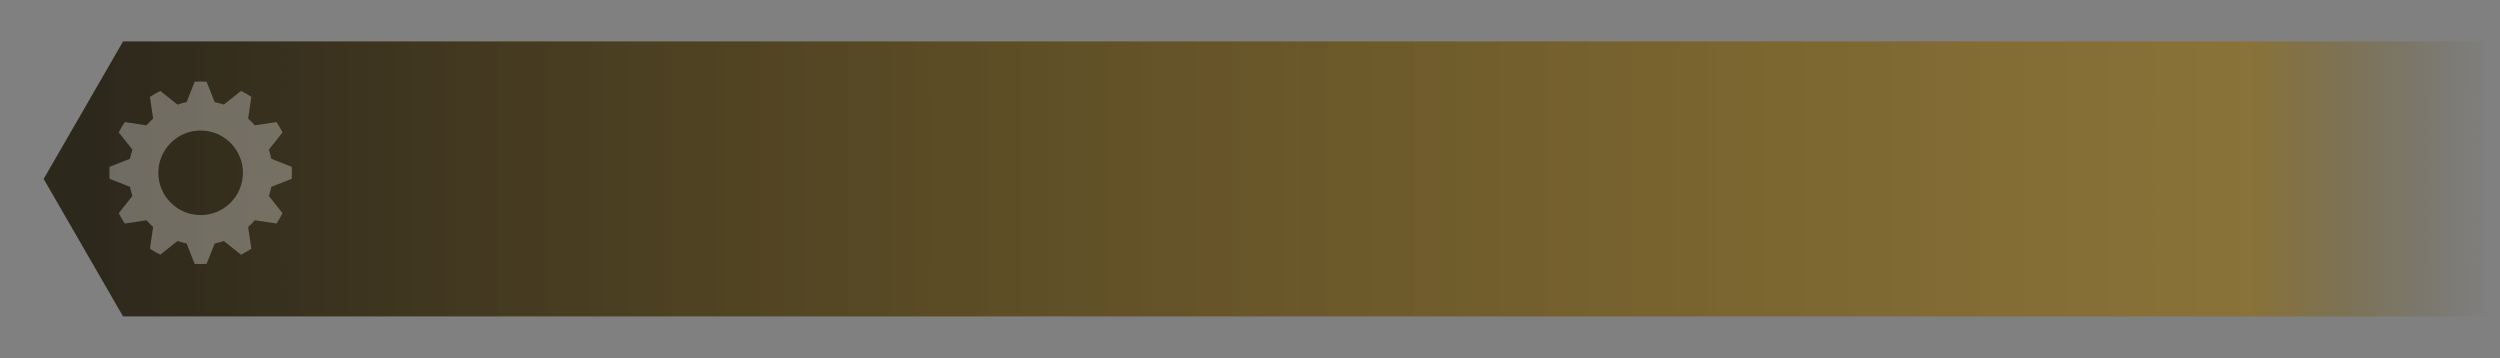 <?xml version="1.0" encoding="UTF-8" standalone="no"?>
<!-- Created with Inkscape (http://www.inkscape.org/) -->

<svg
   xmlns:dc="http://purl.org/dc/elements/1.1/"
   xmlns:cc="http://creativecommons.org/ns#"
   xmlns:rdf="http://www.w3.org/1999/02/22-rdf-syntax-ns#"
   xmlns:svg="http://www.w3.org/2000/svg"
   xmlns="http://www.w3.org/2000/svg"
   xmlns:xlink="http://www.w3.org/1999/xlink"
   xmlns:sodipodi="http://sodipodi.sourceforge.net/DTD/sodipodi-0.dtd"
   xmlns:inkscape="http://www.inkscape.org/namespaces/inkscape"
   width="600"
   height="86"
   viewBox="0 0 600 86"
   id="svg6683"
   version="1.1"
   inkscape:version="0.91 r13725"
   sodipodi:docname="_mode item.svg"
   inkscape:export-filename="C:\Apps\StepMania-dev\StepMania 5.1-master\stepmania-5_1_0\Themes\fiftyOne\Graphics\MusicWheelItem Mode NormalPart.png"
   inkscape:export-xdpi="90"
   inkscape:export-ydpi="90">
  <rect x="0" y="0" width="600" height="86" fill="#808080" stroke="none"/>
  <defs
     id="defs6685">
    <linearGradient
       id="linearGradient5355"
       inkscape:collect="always">
      <stop
         id="stop5357"
         offset="0"
         style="stop-color:#2d281c;stop-opacity:1" />
      <stop
         style="stop-color:#906a0b;stop-opacity:0.612"
         offset="0.9"
         id="stop5359" />
      <stop
         id="stop5361"
         offset="1"
         style="stop-color:#564511;stop-opacity:0" />
    </linearGradient>
    <inkscape:path-effect
       effect="interpolate"
       id="path-effect4965"
       is_visible="true"
       trajectory="M 0,0 0,0"
       equidistant_spacing="true"
       steps="5" />
    <inkscape:path-effect
       effect="interpolate"
       id="path-effect4963"
       is_visible="true"
       trajectory="M 0,0 0,0"
       equidistant_spacing="true"
       steps="4" />
    <inkscape:path-effect
       effect="envelope"
       id="path-effect4961"
       is_visible="true"
       yy="true"
       xx="true"
       bendpath1="m 2.203,976.419 595.593,0"
       bendpath2="m 597.797,976.419 0,65.886"
       bendpath3="m 2.203,1042.305 595.593,0"
       bendpath4="m 2.203,976.419 0,65.886" />
    <inkscape:path-effect
       effect="bend_path"
       id="path-effect4959"
       is_visible="true"
       bendpath="m 2.203,1009.362 595.593,0"
       prop_scale="0.92"
       scale_y_rel="false"
       vertical="false" />
    <linearGradient
       inkscape:collect="always"
       xlink:href="#linearGradient5355"
       id="linearGradient5060"
       gradientUnits="userSpaceOnUse"
       gradientTransform="matrix(0.932,0,0,0.766,-622.511,-230.165)"
       x1="692.764"
       y1="356.5"
       x2="1309"
       y2="356.5" />
    <linearGradient
       inkscape:collect="always"
       xlink:href="#linearGradient7144"
       id="linearGradient5060-9"
       gradientUnits="userSpaceOnUse"
       gradientTransform="matrix(0.932,0,0,0.766,-622.511,-230.165)"
       x1="692.764"
       y1="356.5"
       x2="1309"
       y2="356.5" />
    <linearGradient
       id="linearGradient7144"
       inkscape:collect="always">
      <stop
         id="stop7146"
         offset="0"
         style="stop-color:#ffd7a1;stop-opacity:1" />
      <stop
         style="stop-color:#fcefc9;stop-opacity:0.498"
         offset="0.586"
         id="stop7148" />
      <stop
         id="stop7150"
         offset="1"
         style="stop-color:#e06a63;stop-opacity:0" />
    </linearGradient>
    <linearGradient
       inkscape:collect="always"
       xlink:href="#linearGradient5988-4"
       id="linearGradient5060-6"
       gradientUnits="userSpaceOnUse"
       gradientTransform="matrix(0.932,0,0,0.766,-632.993,-240.109)"
       x1="692.764"
       y1="356.5"
       x2="1309"
       y2="356.5" />
    <linearGradient
       inkscape:collect="always"
       id="linearGradient5988-4">
      <stop
         style="stop-color:#802740;stop-opacity:1"
         offset="0"
         id="stop5990-4" />
      <stop
         id="stop5217-3"
         offset="0.9"
         style="stop-color:#ee4a1d;stop-opacity:0.612" />
      <stop
         style="stop-color:#e06a63;stop-opacity:0"
         offset="1"
         id="stop5992-8" />
    </linearGradient>
  </defs>
  <sodipodi:namedview
     id="base"
     pagecolor="#ffffff"
     bordercolor="#666666"
     borderopacity="1.0"
     inkscape:pageopacity="0.0"
     inkscape:pageshadow="2"
     inkscape:zoom="1.1476306"
     inkscape:cx="502.46968"
     inkscape:cy="63.30824"
     inkscape:document-units="px"
     inkscape:current-layer="layer1"
     showgrid="false"
     units="px"
     inkscape:window-width="1680"
     inkscape:window-height="987"
     inkscape:window-x="-8"
     inkscape:window-y="-8"
     inkscape:window-maximized="1" />
  <g
     inkscape:label="Item"
     inkscape:groupmode="layer"
     id="layer1"
     transform="translate(0,-966.362)"
     style="display:inline">
    <path
       style="color:#000000;clip-rule:nonzero;display:inline;overflow:visible;visibility:visible;opacity:1;isolation:auto;mix-blend-mode:normal;color-interpolation:sRGB;color-interpolation-filters:linearRGB;solid-color:#000000;solid-opacity:1;fill:url(#linearGradient5060);fill-opacity:1.0;fill-rule:nonzero;stroke:none;stroke-width:0.953;stroke-linecap:butt;stroke-linejoin:miter;stroke-miterlimit:4;stroke-dasharray:none;stroke-dashoffset:0;stroke-opacity:0.762;marker:none;color-rendering:auto;image-rendering:auto;shape-rendering:auto;text-rendering:auto;enable-background:accumulate;filter-blend-mode:normal;filter-gaussianBlur-deviation:0"
       d="m 29.535,9.943 -19.053,33 19.053,33 18.779,0 19.326,0 530.156,0 0,-66 -530.156,0 -19.326,0 z"
       transform="translate(0,966.362)"
       id="rect5986-6"
       inkscape:connector-curvature="0"
       sodipodi:nodetypes="cccccccccc" />
    <g
       style="color:#000000;clip-rule:nonzero;display:inline;overflow:visible;visibility:visible;opacity:1;isolation:auto;mix-blend-mode:normal;color-interpolation:sRGB;color-interpolation-filters:linearRGB;solid-color:#000000;solid-opacity:1;fill:#ffffff;fill-opacity:0.31;fill-rule:nonzero;stroke:none;stroke-width:2.87;stroke-linecap:butt;stroke-linejoin:round;stroke-miterlimit:4;stroke-dasharray:none;stroke-dashoffset:0;stroke-opacity:1;marker:none;color-rendering:auto;image-rendering:auto;shape-rendering:auto;text-rendering:auto;enable-background:accumulate"
       id="g4743"
       transform="matrix(1.81,0,0,1.81,-616.721,249.795)">
      <g
         id="Ebene1"
         style="color:#000000;clip-rule:nonzero;display:inline;overflow:visible;visibility:visible;isolation:auto;mix-blend-mode:normal;color-interpolation:sRGB;color-interpolation-filters:linearRGB;solid-color:#000000;solid-opacity:1;fill:#ffffff;fill-opacity:0.31;fill-rule:nonzero;stroke:none;stroke-width:2.87;stroke-linecap:butt;stroke-linejoin:round;stroke-miterlimit:4;stroke-dasharray:none;stroke-dashoffset:0;stroke-opacity:1;marker:none;color-rendering:auto;image-rendering:auto;shape-rendering:auto;text-rendering:auto;enable-background:accumulate">
        <g
           style="color:#000000;clip-rule:nonzero;display:inline;overflow:visible;visibility:visible;isolation:auto;mix-blend-mode:normal;color-interpolation:sRGB;color-interpolation-filters:linearRGB;solid-color:#000000;solid-opacity:1;fill:#ffffff;fill-opacity:0.31;fill-rule:nonzero;stroke:none;stroke-width:62.7;stroke-linecap:butt;stroke-linejoin:round;stroke-miterlimit:4;stroke-dasharray:none;stroke-dashoffset:0;stroke-opacity:1;marker:none;color-rendering:auto;image-rendering:auto;shape-rendering:auto;text-rendering:auto;enable-background:accumulate"
           id="g4733"
           transform="matrix(0.046,0,0,0.046,360.642,405.75)">
          <path
             id="path4735"
             style="color:#000000;clip-rule:nonzero;display:inline;overflow:visible;visibility:visible;isolation:auto;mix-blend-mode:normal;color-interpolation:sRGB;color-interpolation-filters:linearRGB;solid-color:#000000;solid-opacity:1;fill:#ffffff;fill-opacity:0.31;fill-rule:nonzero;stroke:none;stroke-width:62.7;stroke-linecap:butt;stroke-linejoin:round;stroke-miterlimit:4;stroke-dasharray:none;stroke-dashoffset:0;stroke-opacity:1;marker:none;color-rendering:auto;image-rendering:auto;shape-rendering:auto;text-rendering:auto;enable-background:accumulate"
             d="m 162.681,21.335 c -11.468,-0.753 -22.973,-0.753 -34.441,0 l -23.269,58.866 c -8.896,1.769 -17.667,4.12 -26.256,7.036 L 29.13,47.891 c -10.308,5.082 -20.271,10.835 -29.827,17.221 l 9.282,62.614 c -6.82,5.98 -13.24,12.401 -19.221,19.221 l -62.614,-9.282 c -6.386,9.556 -12.138,19.519 -17.221,29.827 l 39.346,49.585 c -2.916,8.589 -5.266,17.36 -7.035,26.256 l -58.867,23.269 c -0.753,11.468 -0.753,22.973 0,34.441 l 58.867,23.269 c 1.769,8.897 4.119,17.667 7.035,26.256 l -39.346,49.585 c 5.083,10.308 10.835,20.272 17.221,29.827 l 62.614,-9.282 c 5.981,6.82 12.401,13.241 19.221,19.221 l -9.282,62.615 c 9.556,6.385 19.519,12.138 29.827,17.22 l 49.585,-39.345 c 8.589,2.916 17.36,5.266 26.256,7.035 l 23.269,58.867 c 11.468,0.752 22.973,0.752 34.441,0 l 23.269,-58.867 c 8.897,-1.769 17.667,-4.119 26.256,-7.035 l 49.585,39.345 c 10.308,-5.082 20.272,-10.835 29.827,-17.22 l -9.282,-62.615 c 6.82,-5.98 13.241,-12.401 19.221,-19.221 l 62.615,9.282 c 6.385,-9.555 12.138,-19.519 17.22,-29.827 l -39.345,-49.585 c 2.916,-8.589 5.266,-17.359 7.035,-26.256 l 58.867,-23.269 c 0.752,-11.468 0.752,-22.973 0,-34.441 l -58.867,-23.269 c -1.769,-8.896 -4.119,-17.667 -7.035,-26.256 l 39.345,-49.585 c -5.082,-10.308 -10.835,-20.271 -17.22,-29.827 l -62.615,9.282 c -5.98,-6.82 -12.401,-13.241 -19.221,-19.221 l 9.282,-62.614 c -9.555,-6.386 -19.519,-12.139 -29.827,-17.221 l -49.585,39.346 c -8.589,-2.916 -17.359,-5.267 -26.256,-7.036 l -23.269,-58.866 z m -17.22,140.564 c 67.291,0 121.924,54.632 121.924,121.924 0,67.291 -54.633,121.924 -121.924,121.924 -67.292,0 -121.924,-54.633 -121.924,-121.924 0,-67.292 54.632,-121.924 121.924,-121.924 z"
             inkscape:connector-curvature="0" />
        </g>
      </g>
    </g>
  </g>
  <g
     inkscape:groupmode="layer"
     id="layer3"
     inkscape:label="Highlight"
     style="display:none">
    <path
       style="color:#000000;clip-rule:nonzero;display:inline;overflow:visible;visibility:visible;opacity:0.447;isolation:auto;mix-blend-mode:normal;color-interpolation:sRGB;color-interpolation-filters:linearRGB;solid-color:#000000;solid-opacity:1;fill:url(#linearGradient5060-9);fill-opacity:1;fill-rule:nonzero;stroke:none;stroke-width:0.953;stroke-linecap:butt;stroke-linejoin:miter;stroke-miterlimit:4;stroke-dasharray:none;stroke-dashoffset:0;stroke-opacity:0.762;marker:none;color-rendering:auto;image-rendering:auto;shape-rendering:auto;text-rendering:auto;enable-background:accumulate"
       d="m 29.535,9.943 -19.053,33 19.053,33 18.779,0 19.326,0 530.156,0 0,-66 -530.156,0 -19.326,0 z"
       id="rect5986-6-6"
       inkscape:connector-curvature="0"
       sodipodi:nodetypes="cccccccccc" />
  </g>
</svg>
